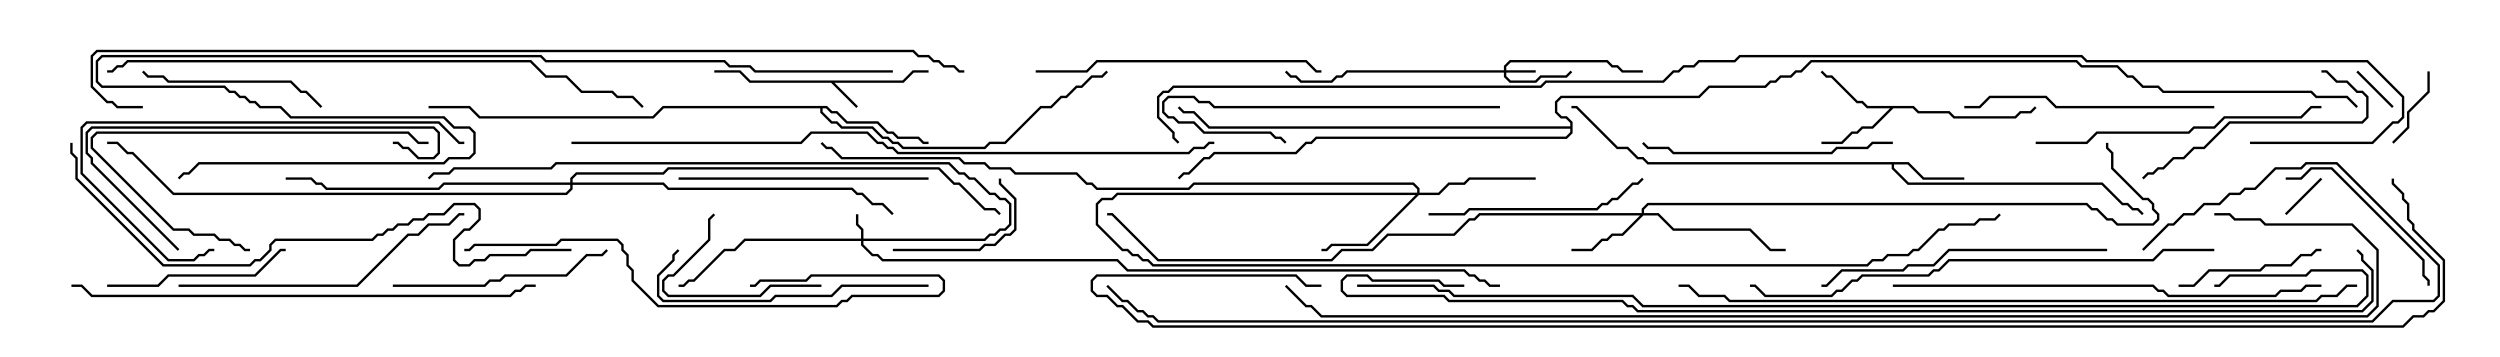 <svg version="1.1" width="105" height="15" xmlns="http://www.w3.org/2000/svg"><path d="M37.908,3.379L38.336,2.95L39,2.95L39,3.05L38.378,3.05L37.949,3.479L35.049,3.479L36.035,4.465L35.965,4.535L34.908,3.479L31.479,3.479L31.051,3.05L30,3.05L30,2.95L31.092,2.95L31.521,3.379z" stroke="none"/><path d="M80.164,6.807L80.806,7.45L82.5,7.45L82.5,7.55L80.765,7.55L80.122,6.907L79.55,6.907L79.55,7.051L80.164,7.664L88.306,7.664L89.164,8.521L89.378,8.521L89.592,8.736L89.806,8.736L90.035,8.965L89.965,9.035L89.765,8.836L89.551,8.836L89.336,8.621L89.122,8.621L88.265,7.764L80.122,7.764L79.45,7.092L79.45,6.907L69.194,6.907L68.979,6.693L68.765,6.693L68.336,6.264L67.908,6.264L66.194,4.55L66,4.55L66,4.45L66.235,4.45L67.949,6.164L68.378,6.164L68.806,6.593L69.021,6.593L69.235,6.807z" stroke="none"/><path d="M80.378,4.45L80.592,4.664L81.878,4.664L82.092,4.879L84.622,4.879L84.836,4.664L85.265,4.664L85.465,4.465L85.535,4.535L85.306,4.764L84.878,4.764L84.664,4.979L82.051,4.979L81.836,4.764L80.551,4.764L80.336,4.55L79.521,4.55L78.664,5.407L78.235,5.407L78.021,5.621L77.806,5.621L77.378,6.05L76.5,6.05L76.5,5.95L77.336,5.95L77.765,5.521L77.979,5.521L78.194,5.307L78.622,5.307L79.379,4.55L78.408,4.55L78.194,4.336L77.979,4.336L76.908,3.264L76.694,3.264L76.465,3.035L76.535,2.965L76.735,3.164L76.949,3.164L78.021,4.236L78.235,4.236L78.449,4.45z" stroke="none"/><path d="M34.735,4.45L34.949,4.664L35.164,4.664L35.592,5.093L36.878,5.093L37.306,5.521L37.521,5.521L37.735,5.736L38.592,5.736L38.806,5.95L39,5.95L39,6.05L38.765,6.05L38.551,5.836L37.694,5.836L37.479,5.621L37.265,5.621L36.836,5.193L35.551,5.193L35.122,4.764L34.908,4.764L34.694,4.55L34.55,4.55L34.55,4.694L34.949,5.093L35.164,5.093L35.378,5.307L36.664,5.307L37.092,5.736L37.306,5.736L37.521,5.95L37.735,5.95L37.949,6.164L41.336,6.164L41.551,5.95L42.194,5.95L43.694,4.45L44.122,4.45L44.551,4.021L44.765,4.021L45.194,3.593L45.408,3.593L45.836,3.164L46.265,3.164L46.465,2.965L46.535,3.035L46.306,3.264L45.878,3.264L45.449,3.693L45.235,3.693L44.806,4.121L44.592,4.121L44.164,4.55L43.735,4.55L42.235,6.05L41.592,6.05L41.378,6.264L37.908,6.264L37.694,6.05L37.479,6.05L37.265,5.836L37.051,5.836L36.622,5.407L35.336,5.407L35.122,5.193L34.908,5.193L34.45,4.735L34.45,4.55L27.878,4.55L27.449,4.979L20.122,4.979L19.694,4.55L18,4.55L18,4.45L19.735,4.45L20.164,4.879L27.408,4.879L27.836,4.45z" stroke="none"/><path d="M65.95,5.307L65.95,5.164L65.765,4.979L65.551,4.979L65.307,4.735L65.307,4.265L65.551,4.021L71.336,4.021L71.765,3.593L74.122,3.593L74.336,3.379L74.551,3.379L74.765,3.164L75.194,3.164L75.408,2.95L75.622,2.95L76.051,2.521L87.235,2.521L87.449,2.736L88.949,2.736L89.378,3.164L89.592,3.164L90.021,3.593L90.664,3.593L90.878,3.807L97.092,3.807L97.306,4.021L98.592,4.021L99.035,4.465L98.965,4.535L98.551,4.121L97.265,4.121L97.051,3.907L90.836,3.907L90.622,3.693L89.979,3.693L89.551,3.264L89.336,3.264L88.908,2.836L87.408,2.836L87.194,2.621L76.092,2.621L75.664,3.05L75.449,3.05L75.235,3.264L74.806,3.264L74.592,3.479L74.378,3.479L74.164,3.693L71.806,3.693L71.378,4.121L65.592,4.121L65.407,4.306L65.407,4.694L65.592,4.879L65.806,4.879L66.05,5.122L66.05,5.592L65.806,5.836L55.306,5.836L55.092,6.05L54.878,6.05L54.449,6.479L51.021,6.479L50.806,6.693L50.592,6.693L49.949,7.336L49.735,7.336L49.535,7.535L49.465,7.465L49.694,7.236L49.908,7.236L50.551,6.593L50.765,6.593L50.979,6.379L54.408,6.379L54.836,5.95L55.051,5.95L55.265,5.736L65.765,5.736L65.95,5.551L65.95,5.407L50.765,5.407L50.122,4.764L49.694,4.764L49.465,4.535L49.535,4.465L49.735,4.664L50.164,4.664L50.806,5.307z" stroke="none"/><path d="M36.164,10.021L36.164,9.664L35.95,9.449L35.95,9L36.05,9L36.05,9.408L36.264,9.622L36.264,10.021L41.336,10.021L41.551,9.807L41.765,9.807L41.979,9.593L42.194,9.593L42.379,9.408L42.379,8.592L42.194,8.407L41.979,8.407L41.765,8.193L41.551,8.193L40.908,7.55L40.694,7.55L40.479,7.336L40.265,7.336L39.836,6.907L23.378,6.907L23.164,7.121L19.092,7.121L18.878,7.336L18.235,7.336L18.035,7.535L17.965,7.465L18.194,7.236L18.836,7.236L19.051,7.021L23.122,7.021L23.336,6.807L39.878,6.807L40.306,7.236L40.521,7.236L40.735,7.45L40.949,7.45L41.592,8.093L41.806,8.093L42.021,8.307L42.235,8.307L42.479,8.551L42.479,9.449L42.235,9.693L42.021,9.693L41.806,9.907L41.592,9.907L41.378,10.121L36.264,10.121L36.264,10.265L36.664,10.664L36.878,10.664L37.092,10.879L46.949,10.879L47.378,11.307L61.521,11.307L61.735,11.521L61.949,11.521L62.164,11.736L62.378,11.736L62.592,11.95L63,11.95L63,12.05L62.551,12.05L62.336,11.836L62.122,11.836L61.908,11.621L61.694,11.621L61.479,11.407L47.336,11.407L46.908,10.979L37.051,10.979L36.836,10.764L36.622,10.764L36.164,10.306L36.164,10.121L31.306,10.121L30.878,10.55L30.449,10.55L29.164,11.836L28.949,11.836L28.735,12.05L28.5,12.05L28.5,11.95L28.694,11.95L28.908,11.736L29.122,11.736L30.408,10.45L30.836,10.45L31.265,10.021z" stroke="none"/><path d="M63.164,2.95L63.164,2.765L63.408,2.521L67.521,2.521L67.735,2.736L67.949,2.736L68.164,2.95L69,2.95L69,3.05L68.122,3.05L67.908,2.836L67.694,2.836L67.479,2.621L63.449,2.621L63.264,2.806L63.264,2.95L64.5,2.95L64.5,3.05L63.264,3.05L63.264,3.194L63.449,3.379L64.479,3.379L64.694,3.164L65.765,3.164L65.965,2.965L66.035,3.035L65.806,3.264L64.735,3.264L64.521,3.479L63.408,3.479L63.164,3.235L63.164,3.05L56.592,3.05L56.378,3.264L56.164,3.264L55.949,3.479L54.622,3.479L54.408,3.264L54.194,3.264L53.965,3.035L54.035,2.965L54.235,3.164L54.449,3.164L54.664,3.379L55.908,3.379L56.122,3.164L56.336,3.164L56.551,2.95z" stroke="none"/><path d="M68.95,8.95L68.95,8.765L69.194,8.521L87.664,8.521L87.878,8.736L88.092,8.736L88.521,9.164L88.735,9.164L88.949,9.379L90.408,9.379L90.593,9.194L90.593,9.021L90.379,8.806L90.379,8.592L90.194,8.407L89.979,8.407L88.664,7.092L88.664,6.449L88.45,6.235L88.45,6L88.55,6L88.55,6.194L88.764,6.408L88.764,7.051L90.021,8.307L90.235,8.307L90.479,8.551L90.479,8.765L90.693,8.979L90.693,9.235L90.449,9.479L88.908,9.479L88.694,9.264L88.479,9.264L88.051,8.836L87.836,8.836L87.622,8.621L69.235,8.621L69.05,8.806L69.05,8.95L69.664,8.95L70.306,9.593L73.521,9.593L74.378,10.45L75,10.45L75,10.55L74.336,10.55L73.479,9.693L70.265,9.693L69.622,9.05L69.021,9.05L68.164,9.907L67.735,9.907L67.521,10.121L67.306,10.121L66.878,10.55L66,10.55L66,10.45L66.836,10.45L67.265,10.021L67.479,10.021L67.694,9.807L68.122,9.807L68.879,9.05L62.164,9.05L61.949,9.264L61.735,9.264L61.092,9.907L58.306,9.907L57.664,10.55L56.378,10.55L55.949,10.979L48.622,10.979L46.694,9.05L46.5,9.05L46.5,8.95L46.735,8.95L48.664,10.879L55.908,10.879L56.336,10.45L57.622,10.45L58.265,9.807L61.051,9.807L61.694,9.164L61.908,9.164L62.122,8.95z" stroke="none"/><path d="M59.521,8.093L59.521,7.949L59.336,7.764L50.164,7.764L49.949,7.979L46.051,7.979L45.836,7.764L45.622,7.764L45.194,7.336L42.622,7.336L42.408,7.121L41.551,7.121L41.336,6.907L40.479,6.907L40.265,6.693L35.336,6.693L34.908,6.264L34.694,6.264L34.465,6.035L34.535,5.965L34.735,6.164L34.949,6.164L35.378,6.593L40.306,6.593L40.521,6.807L41.378,6.807L41.592,7.021L42.449,7.021L42.664,7.236L45.235,7.236L45.664,7.664L45.878,7.664L46.092,7.879L49.908,7.879L50.122,7.664L59.378,7.664L59.621,7.908L59.621,8.093L60.408,8.093L60.836,7.664L61.479,7.664L61.694,7.45L64.5,7.45L64.5,7.55L61.735,7.55L61.521,7.764L60.878,7.764L60.449,8.193L59.592,8.193L57.449,10.336L55.949,10.336L55.735,10.55L55.5,10.55L55.5,10.45L55.694,10.45L55.908,10.236L57.408,10.236L59.451,8.193L46.949,8.193L46.735,8.407L46.306,8.407L46.121,8.592L46.121,9.408L47.164,10.45L47.378,10.45L47.592,10.664L47.806,10.664L48.021,10.879L48.235,10.879L48.449,11.093L78.408,11.093L78.622,10.879L79.051,10.879L79.265,10.664L80.122,10.664L80.336,10.45L80.551,10.45L81.408,9.593L81.622,9.593L81.836,9.379L82.908,9.379L83.122,9.164L83.765,9.164L83.965,8.965L84.035,9.035L83.806,9.264L83.164,9.264L82.949,9.479L81.878,9.479L81.664,9.693L81.449,9.693L80.592,10.55L80.378,10.55L80.164,10.764L79.306,10.764L79.092,10.979L78.664,10.979L78.449,11.193L48.408,11.193L48.194,10.979L47.979,10.979L47.765,10.764L47.551,10.764L47.336,10.55L47.122,10.55L46.021,9.449L46.021,8.551L46.265,8.307L46.694,8.307L46.908,8.093z" stroke="none"/><path d="M23.95,7.664L23.95,7.479L24.194,7.236L27.836,7.236L28.051,7.021L39.449,7.021L40.092,7.664L40.306,7.664L41.378,8.736L41.806,8.736L42.035,8.965L41.965,9.035L41.765,8.836L41.336,8.836L40.265,7.764L40.051,7.764L39.408,7.121L28.092,7.121L27.878,7.336L24.235,7.336L24.05,7.521L24.05,7.664L27.878,7.664L28.092,7.879L35.806,7.879L36.021,8.093L36.235,8.093L36.664,8.521L37.092,8.521L37.535,8.965L37.465,9.035L37.051,8.621L36.622,8.621L36.194,8.193L35.979,8.193L35.765,7.979L28.051,7.979L27.836,7.764L24.05,7.764L24.05,7.949L23.806,8.193L7.265,8.193L5.551,6.479L5.336,6.479L4.908,6.05L4.5,6.05L4.5,5.95L4.949,5.95L5.378,6.379L5.592,6.379L7.306,8.093L23.765,8.093L23.95,7.908L23.95,7.764L18.664,7.764L18.449,7.979L13.694,7.979L13.479,7.764L13.265,7.764L13.051,7.55L12,7.55L12,7.45L13.092,7.45L13.306,7.664L13.521,7.664L13.735,7.879L18.408,7.879L18.622,7.664z" stroke="none"/><path d="M96.035,9.035L95.965,8.965L97.465,7.465L97.535,7.535z" stroke="none"/><path d="M98.965,3.035L99.035,2.965L100.535,4.465L100.465,4.535z" stroke="none"/><path d="M101.95,3L102.05,3L102.05,3.878L101.193,4.735L101.193,5.378L100.535,6.035L100.465,5.965L101.093,5.336L101.093,4.694L101.95,3.836z" stroke="none"/><path d="M37.5,10.55L37.5,10.45L41.122,10.45L41.336,10.236L41.765,10.236L42.194,9.807L42.408,9.807L42.593,9.622L42.593,8.378L41.95,7.735L41.95,7.5L42.05,7.5L42.05,7.694L42.693,8.336L42.693,9.664L42.449,9.907L42.235,9.907L41.806,10.336L41.378,10.336L41.164,10.55z" stroke="none"/><path d="M34.5,11.95L34.5,12.05L32.378,12.05L31.949,12.479L28.051,12.479L27.807,12.235L27.807,11.765L28.051,11.521L28.265,11.521L29.736,10.051L29.736,9.194L29.965,8.965L30.035,9.035L29.836,9.235L29.836,10.092L28.306,11.621L28.092,11.621L27.907,11.806L27.907,12.194L28.092,12.379L31.908,12.379L32.336,11.95z" stroke="none"/><path d="M97.5,10.45L97.5,10.55L97.306,10.55L97.092,10.764L96.664,10.764L96.235,11.193L95.164,11.193L94.949,11.407L92.806,11.407L92.164,12.05L91.5,12.05L91.5,11.95L92.122,11.95L92.765,11.307L94.908,11.307L95.122,11.093L96.194,11.093L96.622,10.664L97.051,10.664L97.265,10.45z" stroke="none"/><path d="M96,7.55L96,7.45L96.622,7.45L97.051,7.021L97.949,7.021L101.836,10.908L101.836,11.551L102.05,11.765L102.05,12L101.95,12L101.95,11.806L101.736,11.592L101.736,10.949L97.908,7.121L97.092,7.121L96.664,7.55z" stroke="none"/><path d="M13.535,4.465L13.465,4.535L12.836,3.907L12.622,3.907L12.194,3.479L7.051,3.479L6.836,3.264L6.194,3.264L5.965,3.035L6.035,2.965L6.235,3.164L6.878,3.164L7.092,3.379L12.235,3.379L12.664,3.807L12.878,3.807z" stroke="none"/><path d="M4.5,12.05L4.5,11.95L6.622,11.95L7.051,11.521L10.694,11.521L11.765,10.45L12,10.45L12,10.55L11.806,10.55L10.735,11.621L7.092,11.621L6.664,12.05z" stroke="none"/><path d="M97.5,3.05L97.5,2.95L97.735,2.95L98.164,3.379L98.592,3.379L99.021,3.807L99.235,3.807L99.479,4.051L99.479,4.949L99.235,5.193L93.664,5.193L92.592,6.264L92.164,6.264L91.735,6.693L91.306,6.693L90.878,7.121L90.664,7.121L90.449,7.336L90.235,7.336L90.035,7.535L89.965,7.465L90.194,7.236L90.408,7.236L90.622,7.021L90.836,7.021L91.265,6.593L91.694,6.593L92.122,6.164L92.551,6.164L93.622,5.093L99.194,5.093L99.379,4.908L99.379,4.092L99.194,3.907L98.979,3.907L98.551,3.479L98.122,3.479L97.694,3.05z" stroke="none"/><path d="M18,5.95L18,6.05L17.551,6.05L17.122,5.621L4.092,5.621L3.907,5.806L3.907,6.194L7.306,9.593L7.949,9.593L8.164,9.807L9.021,9.807L9.235,10.021L9.664,10.021L9.878,10.236L10.092,10.236L10.306,10.45L10.5,10.45L10.5,10.55L10.265,10.55L10.051,10.336L9.836,10.336L9.622,10.121L9.194,10.121L8.979,9.907L8.122,9.907L7.908,9.693L7.265,9.693L3.807,6.235L3.807,5.765L4.051,5.521L17.164,5.521L17.592,5.95z" stroke="none"/><path d="M16.5,12.05L16.5,11.95L20.336,11.95L20.551,11.736L20.979,11.736L21.194,11.521L23.765,11.521L24.622,10.664L25.265,10.664L25.465,10.465L25.535,10.535L25.306,10.764L24.664,10.764L23.806,11.621L21.235,11.621L21.021,11.836L20.592,11.836L20.378,12.05z" stroke="none"/><path d="M63,4.45L63,4.55L50.979,4.55L50.765,4.336L50.336,4.336L50.122,4.121L49.092,4.121L48.907,4.306L48.907,4.694L49.092,4.879L49.306,4.879L49.521,5.093L50.164,5.093L50.592,5.521L53.378,5.521L53.592,5.736L53.806,5.736L54.035,5.965L53.965,6.035L53.765,5.836L53.551,5.836L53.336,5.621L50.551,5.621L50.122,5.193L49.479,5.193L49.265,4.979L49.051,4.979L48.807,4.735L48.807,4.265L49.051,4.021L50.164,4.021L50.378,4.236L50.806,4.236L51.021,4.45z" stroke="none"/><path d="M60,9.05L60,8.95L61.479,8.95L61.694,8.736L67.051,8.736L67.265,8.521L67.479,8.521L67.694,8.307L67.908,8.307L68.551,7.664L68.765,7.664L68.965,7.465L69.035,7.535L68.806,7.764L68.592,7.764L67.949,8.407L67.735,8.407L67.521,8.621L67.306,8.621L67.092,8.836L61.735,8.836L61.521,9.05z" stroke="none"/><path d="M7.535,10.465L7.465,10.535L3.807,6.878L3.807,6.664L3.593,6.449L3.593,5.551L3.836,5.307L18.235,5.307L18.479,5.551L18.479,6.449L18.235,6.693L17.551,6.693L17.122,6.264L16.908,6.264L16.694,6.05L16.5,6.05L16.5,5.95L16.735,5.95L16.949,6.164L17.164,6.164L17.592,6.593L18.194,6.593L18.379,6.408L18.379,5.592L18.194,5.407L3.878,5.407L3.693,5.592L3.693,6.408L3.907,6.622L3.907,6.836z" stroke="none"/><path d="M93,4.45L93,4.55L86.336,4.55L85.908,4.121L83.592,4.121L83.164,4.55L82.5,4.55L82.5,4.45L83.122,4.45L83.551,4.021L85.949,4.021L86.378,4.45z" stroke="none"/><path d="M28.5,7.55L28.5,7.45L39,7.45L39,7.55z" stroke="none"/><path d="M79.5,5.95L79.5,6.05L78.664,6.05L78.449,6.264L77.164,6.264L76.949,6.479L70.265,6.479L70.051,6.264L69.194,6.264L68.965,6.035L69.035,5.965L69.235,6.164L70.092,6.164L70.306,6.379L76.908,6.379L77.122,6.164L78.408,6.164L78.622,5.95z" stroke="none"/><path d="M39,11.95L39,12.05L35.378,12.05L34.949,12.479L32.592,12.479L32.378,12.693L27.836,12.693L27.593,12.449L27.593,11.551L28.236,10.908L28.236,10.694L28.465,10.465L28.535,10.535L28.336,10.735L28.336,10.949L27.693,11.592L27.693,12.408L27.878,12.593L32.336,12.593L32.551,12.379L34.908,12.379L35.336,11.95z" stroke="none"/><path d="M9,10.45L9,10.55L8.806,10.55L8.592,10.764L8.378,10.764L8.164,10.979L7.051,10.979L3.379,7.306L3.379,5.336L3.622,5.093L18.449,5.093L19.306,5.95L19.5,5.95L19.5,6.05L19.265,6.05L18.408,5.193L3.664,5.193L3.479,5.378L3.479,7.265L7.092,10.879L8.122,10.879L8.336,10.664L8.551,10.664L8.765,10.45z" stroke="none"/><path d="M43.5,3.05L43.5,2.95L45.622,2.95L46.051,2.521L54.878,2.521L55.306,2.95L55.5,2.95L55.5,3.05L55.265,3.05L54.836,2.621L46.092,2.621L45.664,3.05z" stroke="none"/><path d="M31.5,12.05L31.5,11.95L31.694,11.95L31.908,11.736L33.836,11.736L34.051,11.521L39.449,11.521L39.693,11.765L39.693,12.235L39.449,12.479L35.806,12.479L35.592,12.693L35.378,12.693L35.164,12.907L27.622,12.907L26.521,11.806L26.521,11.378L26.307,11.164L26.307,10.735L26.093,10.521L26.093,10.306L25.908,10.121L23.592,10.121L23.378,10.336L19.949,10.336L19.735,10.55L19.5,10.55L19.5,10.45L19.694,10.45L19.908,10.236L23.336,10.236L23.551,10.021L25.949,10.021L26.193,10.265L26.193,10.479L26.407,10.694L26.407,11.122L26.621,11.336L26.621,11.765L27.664,12.807L35.122,12.807L35.336,12.593L35.551,12.593L35.765,12.379L39.408,12.379L39.593,12.194L39.593,11.806L39.408,11.621L34.092,11.621L33.878,11.836L31.949,11.836L31.735,12.05z" stroke="none"/><path d="M88.5,10.45L88.5,10.55L81.878,10.55L81.235,11.193L80.164,11.193L79.949,11.407L77.378,11.407L76.735,12.05L76.5,12.05L76.5,11.95L76.694,11.95L77.336,11.307L79.908,11.307L80.122,11.093L81.194,11.093L81.836,10.45z" stroke="none"/><path d="M85.5,6.05L85.5,5.95L87.622,5.95L88.051,5.521L91.908,5.521L92.122,5.307L92.979,5.307L93.408,4.879L96.622,4.879L97.051,4.45L97.5,4.45L97.5,4.55L97.092,4.55L96.664,4.979L93.449,4.979L93.021,5.407L92.164,5.407L91.949,5.621L88.092,5.621L87.664,6.05z" stroke="none"/><path d="M7.5,12.05L7.5,11.95L14.979,11.95L17.122,9.807L17.551,9.807L17.979,9.379L18.836,9.379L19.265,8.95L19.5,8.95L19.5,9.05L19.306,9.05L18.878,9.479L18.021,9.479L17.592,9.907L17.164,9.907L15.021,12.05z" stroke="none"/><path d="M79.5,12.05L79.5,11.95L90.449,11.95L90.664,12.164L90.878,12.164L91.092,12.379L95.551,12.379L95.765,12.164L96.622,12.164L96.836,11.95L97.5,11.95L97.5,12.05L96.878,12.05L96.664,12.264L95.806,12.264L95.592,12.479L91.051,12.479L90.836,12.264L90.622,12.264L90.408,12.05z" stroke="none"/><path d="M3,12.05L3,11.95L3.449,11.95L3.878,12.379L21.408,12.379L21.622,12.164L21.836,12.164L22.051,11.95L22.5,11.95L22.5,12.05L22.092,12.05L21.878,12.264L21.664,12.264L21.449,12.479L3.836,12.479L3.408,12.05z" stroke="none"/><path d="M93,10.45L93,10.55L90.878,10.55L90.449,10.979L81.878,10.979L81.449,11.407L81.235,11.407L81.021,11.621L78.235,11.621L78.021,11.836L77.806,11.836L77.378,12.264L77.164,12.264L76.949,12.479L74.122,12.479L73.694,12.05L73.5,12.05L73.5,11.95L73.735,11.95L74.164,12.379L76.908,12.379L77.122,12.164L77.336,12.164L77.765,11.736L77.979,11.736L78.194,11.521L80.979,11.521L81.194,11.307L81.408,11.307L81.836,10.879L90.408,10.879L90.836,10.45z" stroke="none"/><path d="M2.95,6L3.05,6L3.05,6.408L3.264,6.622L3.264,7.479L6.878,11.093L10.479,11.093L10.694,10.879L10.908,10.879L11.307,10.479L11.307,10.265L11.551,10.021L15.622,10.021L15.836,9.807L16.051,9.807L16.265,9.593L16.479,9.593L16.694,9.379L17.122,9.379L17.336,9.164L17.765,9.164L17.979,8.95L18.622,8.95L19.051,8.521L19.949,8.521L20.193,8.765L20.193,9.235L19.735,9.693L19.521,9.693L19.121,10.092L19.121,10.908L19.306,11.093L19.694,11.093L19.908,10.879L20.336,10.879L20.551,10.664L22.051,10.664L22.265,10.45L24,10.45L24,10.55L22.306,10.55L22.092,10.764L20.592,10.764L20.378,10.979L19.949,10.979L19.735,11.193L19.265,11.193L19.021,10.949L19.021,10.051L19.479,9.593L19.694,9.593L20.093,9.194L20.093,8.806L19.908,8.621L19.092,8.621L18.664,9.05L18.021,9.05L17.806,9.264L17.378,9.264L17.164,9.479L16.735,9.479L16.521,9.693L16.306,9.693L16.092,9.907L15.878,9.907L15.664,10.121L11.592,10.121L11.407,10.306L11.407,10.521L10.949,10.979L10.735,10.979L10.521,11.193L6.836,11.193L3.164,7.521L3.164,6.664L2.95,6.449z" stroke="none"/><path d="M4.5,3.05L4.5,2.95L4.694,2.95L4.908,2.736L5.122,2.736L5.336,2.521L22.306,2.521L22.949,3.164L23.806,3.164L24.449,3.807L25.735,3.807L25.949,4.021L26.592,4.021L27.035,4.465L26.965,4.535L26.551,4.121L25.908,4.121L25.694,3.907L24.408,3.907L23.765,3.264L22.908,3.264L22.265,2.621L5.378,2.621L5.164,2.836L4.949,2.836L4.735,3.05z" stroke="none"/><path d="M24,6.05L24,5.95L33.622,5.95L34.051,5.521L36.449,5.521L36.878,5.95L37.092,5.95L37.306,6.164L37.521,6.164L37.735,6.379L49.908,6.379L50.122,6.164L50.551,6.164L50.765,5.95L51,5.95L51,6.05L50.806,6.05L50.592,6.264L50.164,6.264L49.949,6.479L37.694,6.479L37.479,6.264L37.265,6.264L37.051,6.05L36.836,6.05L36.408,5.621L34.092,5.621L33.664,6.05z" stroke="none"/><path d="M99,11.95L99,12.05L98.592,12.05L98.164,12.479L97.521,12.479L97.306,12.693L72.622,12.693L72.408,12.479L71.336,12.479L70.908,12.05L70.5,12.05L70.5,11.95L70.949,11.95L71.378,12.379L72.449,12.379L72.664,12.593L97.265,12.593L97.479,12.379L98.122,12.379L98.551,11.95z" stroke="none"/><path d="M37.5,2.95L37.5,3.05L31.694,3.05L31.479,2.836L30.622,2.836L30.408,2.621L22.908,2.621L22.694,2.407L4.306,2.407L4.121,2.592L4.121,3.408L4.306,3.593L9.449,3.593L9.664,3.807L9.878,3.807L10.092,4.021L10.306,4.021L10.521,4.236L10.735,4.236L10.949,4.45L11.806,4.45L12.235,4.879L18.664,4.879L19.092,5.307L19.735,5.307L19.979,5.551L19.979,6.449L19.735,6.693L18.878,6.693L18.664,6.907L8.378,6.907L7.949,7.336L7.735,7.336L7.535,7.535L7.465,7.465L7.694,7.236L7.908,7.236L8.336,6.807L18.622,6.807L18.836,6.593L19.694,6.593L19.879,6.408L19.879,5.592L19.694,5.407L19.051,5.407L18.622,4.979L12.194,4.979L11.765,4.55L10.908,4.55L10.694,4.336L10.479,4.336L10.265,4.121L10.051,4.121L9.836,3.907L9.622,3.907L9.408,3.693L4.265,3.693L4.021,3.449L4.021,2.551L4.265,2.307L22.735,2.307L22.949,2.521L30.449,2.521L30.664,2.736L31.521,2.736L31.735,2.95z" stroke="none"/><path d="M6,4.45L6,4.55L4.908,4.55L4.694,4.336L4.479,4.336L3.807,3.664L3.807,2.336L4.051,2.093L38.378,2.093L38.592,2.307L39.021,2.307L39.235,2.521L39.449,2.521L39.664,2.736L40.092,2.736L40.306,2.95L40.5,2.95L40.5,3.05L40.265,3.05L40.051,2.836L39.622,2.836L39.408,2.621L39.194,2.621L38.979,2.407L38.551,2.407L38.336,2.193L4.092,2.193L3.907,2.378L3.907,3.622L4.521,4.236L4.735,4.236L4.949,4.45z" stroke="none"/><path d="M57,12.05L57,11.95L60.235,11.95L60.449,12.164L60.878,12.164L61.092,12.379L68.592,12.379L69.021,12.807L98.979,12.807L99.379,12.408L99.379,11.592L99.194,11.407L97.092,11.407L96.878,11.621L93.664,11.621L93.235,12.05L93,12.05L93,11.95L93.194,11.95L93.622,11.521L96.836,11.521L97.051,11.307L99.235,11.307L99.479,11.551L99.479,12.449L99.021,12.907L68.979,12.907L68.551,12.479L61.051,12.479L60.836,12.264L60.408,12.264L60.194,12.05z" stroke="none"/><path d="M61.5,11.95L61.5,12.05L60.622,12.05L60.408,11.836L57.622,11.836L57.408,11.621L56.592,11.621L56.407,11.806L56.407,12.194L56.592,12.379L60.664,12.379L60.878,12.593L68.164,12.593L68.378,12.807L68.592,12.807L68.806,13.021L99.194,13.021L99.593,12.622L99.593,11.378L99.164,10.949L99.164,10.735L98.965,10.535L99.035,10.465L99.264,10.694L99.264,10.908L99.693,11.336L99.693,12.664L99.235,13.121L68.765,13.121L68.551,12.907L68.336,12.907L68.122,12.693L60.836,12.693L60.622,12.479L56.551,12.479L56.307,12.235L56.307,11.765L56.551,11.521L57.449,11.521L57.664,11.736L60.449,11.736L60.664,11.95z" stroke="none"/><path d="M93,9.05L93,8.95L93.664,8.95L93.878,9.164L94.949,9.164L95.164,9.379L98.806,9.379L99.907,10.479L99.907,12.878L99.449,13.336L55.479,13.336L55.051,12.907L54.836,12.907L53.965,12.035L54.035,11.965L54.878,12.807L55.092,12.807L55.521,13.236L99.408,13.236L99.807,12.836L99.807,10.521L98.765,9.479L95.122,9.479L94.908,9.264L93.836,9.264L93.622,9.05z" stroke="none"/><path d="M90.035,10.535L89.965,10.465L91.051,9.379L91.265,9.379L91.694,8.95L92.122,8.95L92.551,8.521L93.194,8.521L93.622,8.093L94.051,8.093L94.265,7.879L94.694,7.879L95.551,7.021L96.622,7.021L96.836,6.807L98.164,6.807L102.479,11.122L102.479,12.449L102.235,12.693L100.521,12.693L99.664,13.55L48.622,13.55L48.408,13.336L48.194,13.336L47.979,13.121L47.765,13.121L47.336,12.693L47.122,12.693L46.465,12.035L46.535,11.965L47.164,12.593L47.378,12.593L47.806,13.021L48.021,13.021L48.235,13.236L48.449,13.236L48.664,13.45L99.622,13.45L100.479,12.593L102.194,12.593L102.379,12.408L102.379,11.164L98.122,6.907L96.878,6.907L96.664,7.121L95.592,7.121L94.735,7.979L94.306,7.979L94.092,8.193L93.664,8.193L93.235,8.621L92.592,8.621L92.164,9.05L91.735,9.05L91.306,9.479L91.092,9.479z" stroke="none"/><path d="M94.5,6.05L94.5,5.95L99.622,5.95L100.479,5.093L100.694,5.093L100.879,4.908L100.879,4.092L99.408,2.621L87.622,2.621L87.408,2.407L73.092,2.407L72.878,2.621L71.378,2.621L71.164,2.836L70.735,2.836L70.521,3.05L70.306,3.05L69.878,3.479L64.949,3.479L64.735,3.693L49.306,3.693L49.092,3.907L48.878,3.907L48.693,4.092L48.693,4.908L49.336,5.551L49.336,5.765L49.535,5.965L49.465,6.035L49.236,5.806L49.236,5.592L48.593,4.949L48.593,4.051L48.836,3.807L49.051,3.807L49.265,3.593L64.694,3.593L64.908,3.379L69.836,3.379L70.265,2.95L70.479,2.95L70.694,2.736L71.122,2.736L71.336,2.521L72.836,2.521L73.051,2.307L87.449,2.307L87.664,2.521L99.449,2.521L100.979,4.051L100.979,4.949L100.735,5.193L100.521,5.193L99.664,6.05z" stroke="none"/><path d="M55.5,11.95L55.5,12.05L54.836,12.05L54.408,11.621L46.092,11.621L45.907,11.806L45.907,12.194L46.092,12.379L46.521,12.379L46.949,12.807L47.164,12.807L47.806,13.45L48.235,13.45L48.449,13.664L100.908,13.664L101.336,13.236L101.765,13.236L101.979,13.021L102.194,13.021L102.593,12.622L102.593,10.949L101.307,9.664L101.307,9.449L101.093,9.235L101.093,8.592L100.879,8.378L100.879,8.164L100.45,7.735L100.45,7.5L100.55,7.5L100.55,7.694L100.979,8.122L100.979,8.336L101.193,8.551L101.193,9.194L101.407,9.408L101.407,9.622L102.693,10.908L102.693,12.664L102.235,13.121L102.021,13.121L101.806,13.336L101.378,13.336L100.949,13.764L48.408,13.764L48.194,13.55L47.765,13.55L47.122,12.907L46.908,12.907L46.479,12.479L46.051,12.479L45.807,12.235L45.807,11.765L46.051,11.521L54.449,11.521L54.878,11.95z" stroke="none"/></svg>